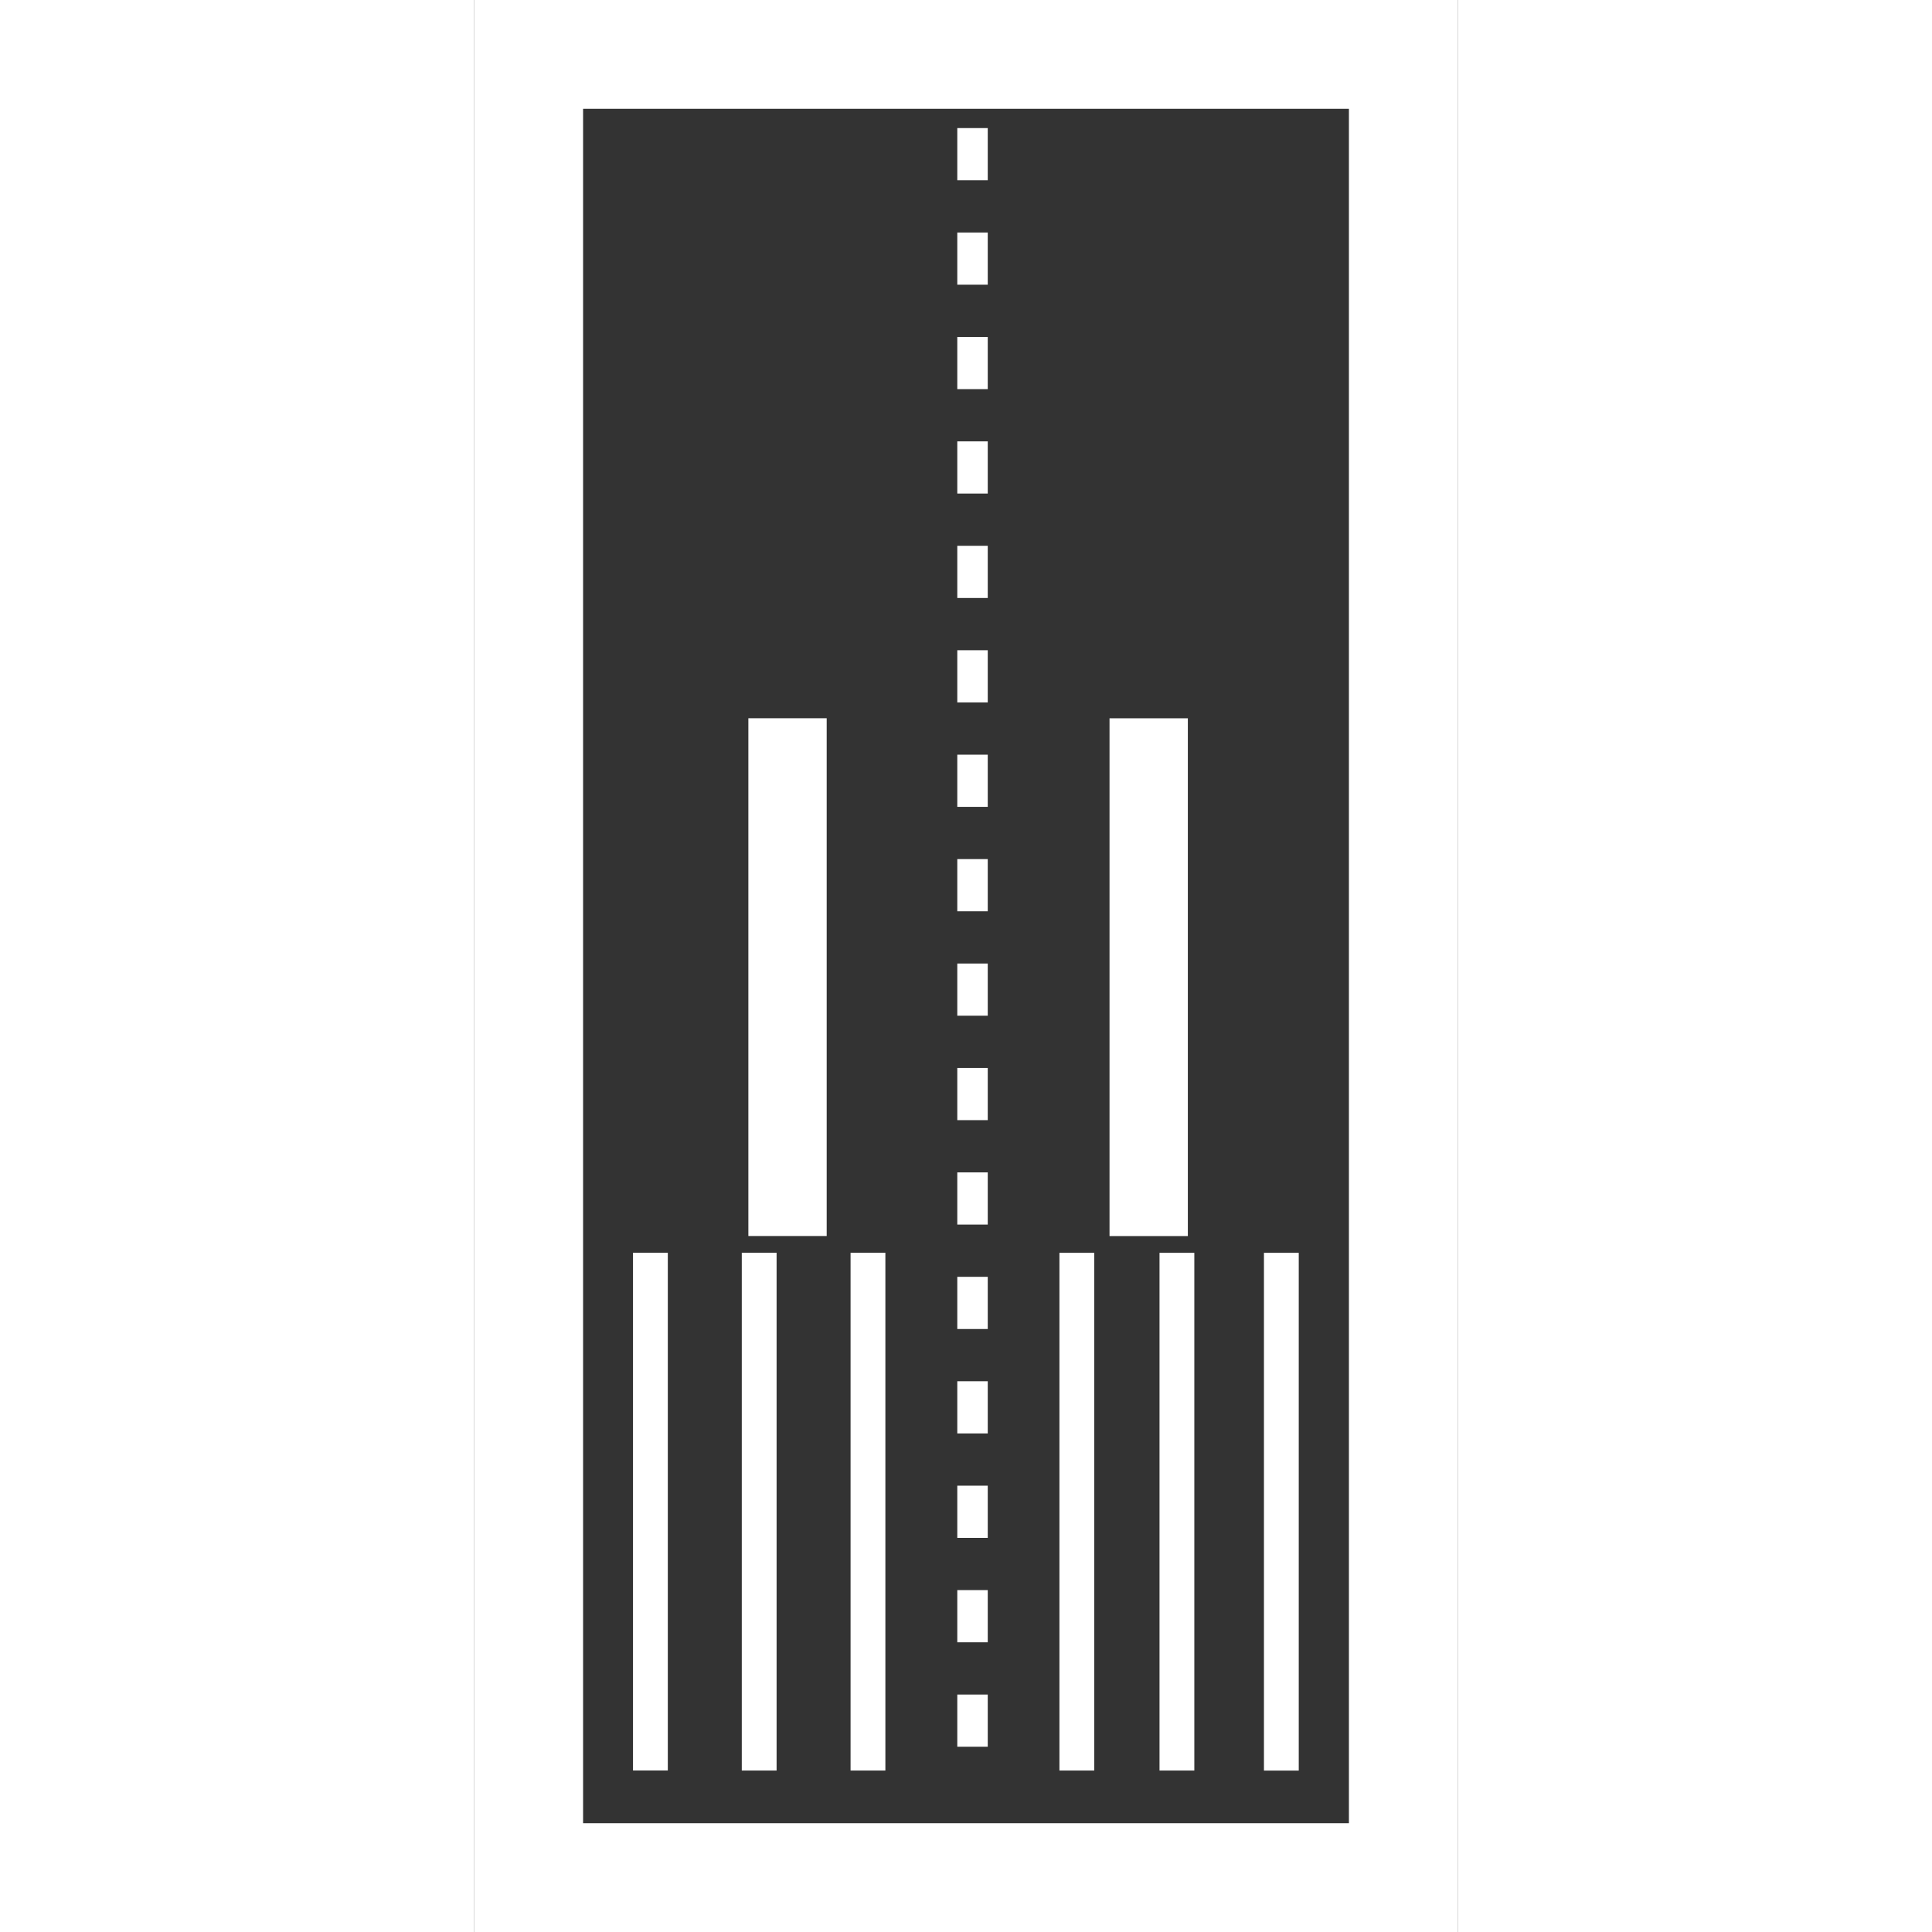 <svg xmlns="http://www.w3.org/2000/svg" xmlns:xlink="http://www.w3.org/1999/xlink" fill="none" version="1.1" width="24" height="24" viewBox="0 0 226 444"><rect x="0" y="0" width="226" height="444" fill="#333333" stroke="none"/><g style="mix-blend-mode:passthrough"><g style="mix-blend-mode:passthrough"><rect x="12.5" y="12.5" width="201" height="419" rx="0" fill-opacity="0" stroke-opacity="1" stroke="#FFFFFF" fill="none" stroke-width="25"/></g><g style="mix-blend-mode:passthrough" transform="matrix(0,1,-1,0,228.045,102.067)"><line x1="63" y1="156.061" x2="181.986" y2="156.061" fill-opacity="0" stroke-opacity="1" stroke="#FFFFFF" fill="none" stroke-width="18"/></g><g style="mix-blend-mode:passthrough" transform="matrix(0,1,-1,0,374.368,201.405)"><line x1="86.5" y1="283.896" x2="205.486" y2="283.896" fill-opacity="0" stroke-opacity="1" stroke="#FFFFFF" fill="none" stroke-width="8"/></g><g style="mix-blend-mode:passthrough" transform="matrix(0,1,-1,0,349.368,226.402)"><line x1="61.5" y1="283.896" x2="180.486" y2="283.896" fill-opacity="0" stroke-opacity="1" stroke="#FFFFFF" fill="none" stroke-width="8"/></g><g style="mix-blend-mode:passthrough" transform="matrix(0,1,-1,0,324.368,251.4)"><line x1="36.5" y1="283.896" x2="155.486" y2="283.896" fill-opacity="0" stroke-opacity="1" stroke="#FFFFFF" fill="none" stroke-width="8"/></g><g style="mix-blend-mode:passthrough" transform="matrix(0,1,-1,0,311.044,19.075)"><line x1="146" y1="156.061" x2="264.986" y2="156.061" fill-opacity="0" stroke-opacity="1" stroke="#FFFFFF" fill="none" stroke-width="18"/></g><g style="mix-blend-mode:passthrough" transform="matrix(0,1,-1,0,422.368,153.409)"><line x1="134.5" y1="283.896" x2="253.486" y2="283.896" fill-opacity="0" stroke-opacity="1" stroke="#FFFFFF" fill="none" stroke-width="8"/></g><g style="mix-blend-mode:passthrough" transform="matrix(0,1,-1,0,445.368,130.411)"><line x1="157.5" y1="283.896" x2="276.486" y2="283.896" fill-opacity="0" stroke-opacity="1" stroke="#FFFFFF" fill="none" stroke-width="8"/></g><g style="mix-blend-mode:passthrough" transform="matrix(0,1,-1,0,469.368,106.414)"><line x1="181.5" y1="283.896" x2="300.486" y2="283.896" fill-opacity="0" stroke-opacity="1" stroke="#FFFFFF" fill="none" stroke-width="8"/></g><g style="mix-blend-mode:passthrough" transform="matrix(-6.36789039276664e-8,1,-1,-6.032145449808013e-8,140.429,-81.571)"><line x1="111" y1="25.929" x2="494.862" y2="25.929" fill-opacity="0" stroke-opacity="1" stroke="#FFFFFF" fill="none" stroke-width="7" stroke-dasharray="12"/></g></g></svg>